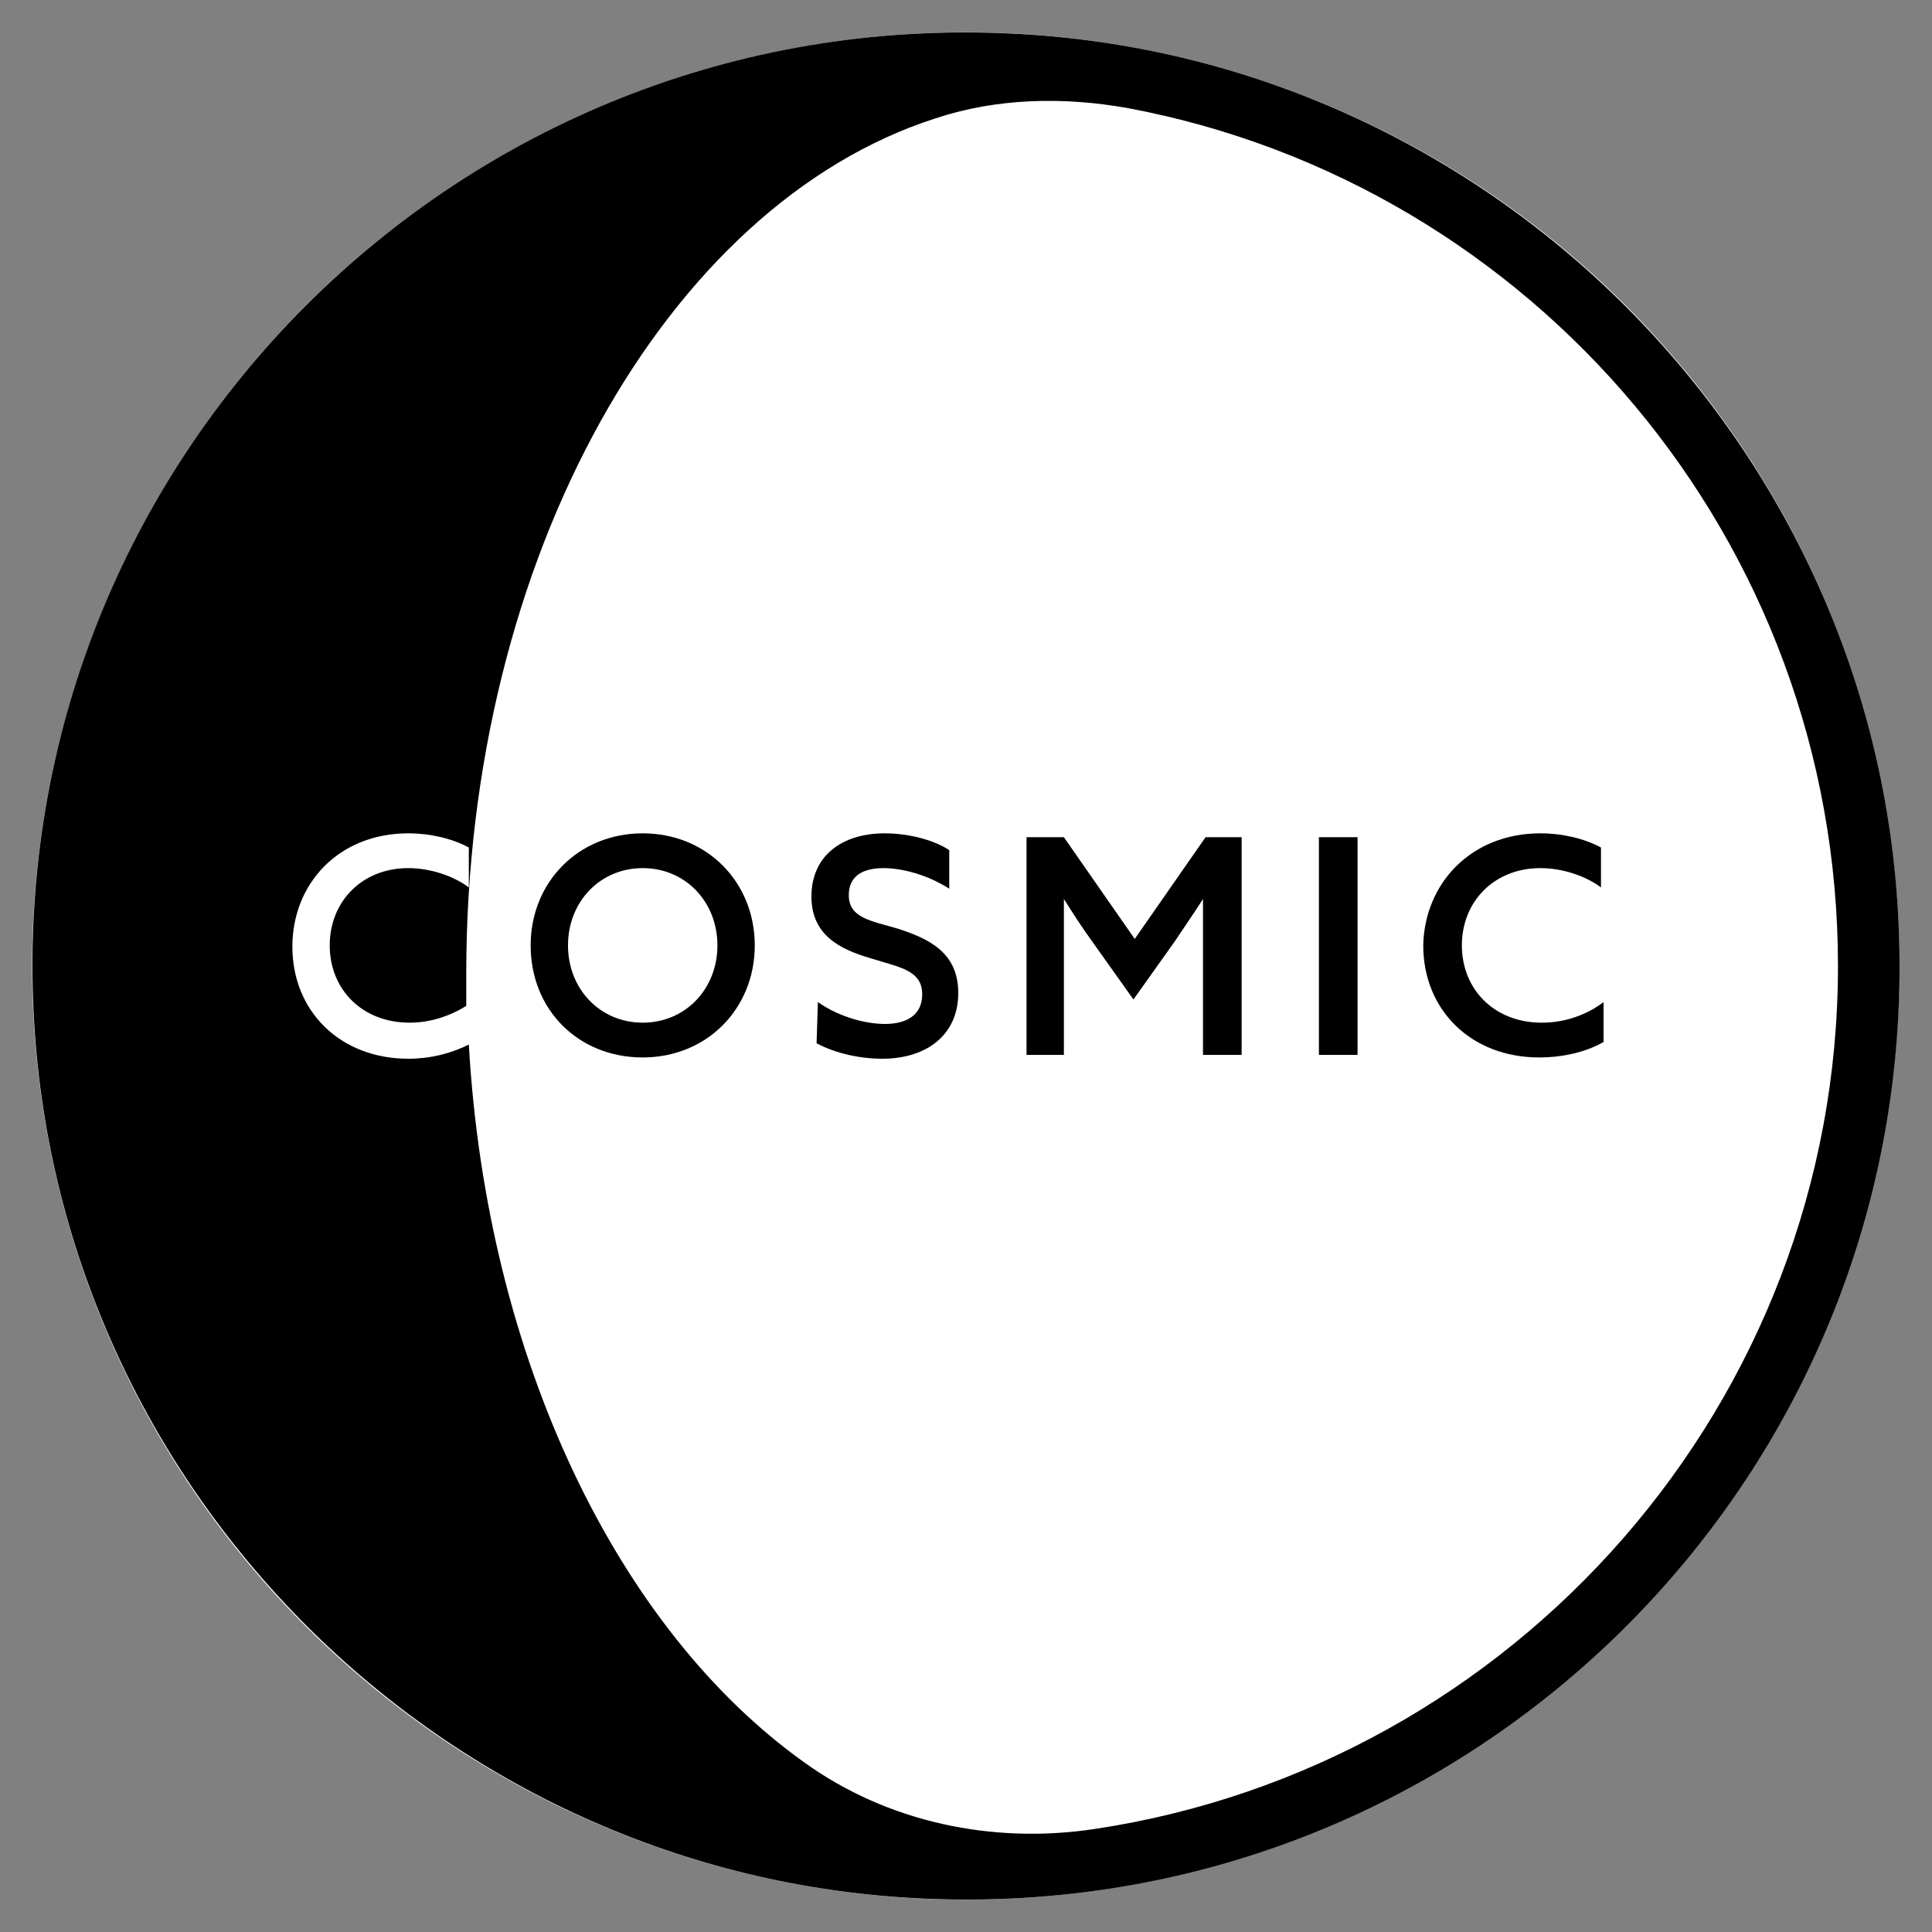 <?xml version="1.0" encoding="utf-8"?>
<!-- Generator: Adobe Illustrator 22.1.0, SVG Export Plug-In . SVG Version: 6.00 Build 0)  -->
<svg version="1.1" id="Capa_1" xmlns="http://www.w3.org/2000/svg" xmlns:xlink="http://www.w3.org/1999/xlink" x="0px" y="0px"
	 viewBox="0 0 150 150" style="enable-background:new 0 0 150 150;" xml:space="preserve">
<rect x="0" y="0" width="150" height="150" fill="#808080" stroke="none"/>
<style type="text/css">
	.st0{fill:#FFFFFF;}
</style>
<g>
	<ellipse transform="matrix(0.707 -0.707 0.707 0.707 -31.066 75)" class="st0" cx="75" cy="75" rx="72.5" ry="72.5"/>
	<path d="M147.4,71.6c-1.7-37.2-31.8-67.3-69-69C35.7,0.6,0.6,35.7,2.6,78.4c1.7,37.2,31.8,67.3,69,69
		C114.3,149.4,149.4,114.3,147.4,71.6z M85,142c-7.9,1.2-16.1-0.5-22.6-5.2c-14.4-10.3-24.6-31.2-26-55.7c-1.4,0.7-3,1.1-4.7,1.1
		c-5.3,0-9-3.7-9-8.7c0-4.9,3.6-8.8,9-8.8c1.7,0,3.4,0.4,4.7,1.1v3.1c-1.2-0.9-3-1.5-4.7-1.5c-3.6,0-6.1,2.6-6.1,6s2.5,6,6.2,6
		c1.6,0,3.1-0.5,4.4-1.3c0-0.8,0-1.6,0-2.5c0-32.4,15.6-59.7,36.4-66.4c4.8-1.6,10-1.7,15-0.8c31.4,5.9,55.1,33.5,55.1,66.6
		C142.7,108.9,117.6,137.1,85,142z"/>
	<g>
		<path d="M119.6,64.7c1.7,0,3.4,0.4,4.7,1.1v3.1c-1.2-0.9-3-1.5-4.7-1.5c-3.6,0-6.1,2.6-6.1,6s2.5,6,6.2,6c1.8,0,3.5-0.6,4.8-1.6
			v3.1c-1.4,0.8-3.2,1.2-5,1.2c-5.3,0-9-3.7-9-8.7C110.6,68.6,114.2,64.7,119.6,64.7z"/>
		<path d="M102.4,65h3v16.9h-3V65z"/>
		<path d="M79.7,65h2.9l5.5,7.9l5.5-7.9h2.8v16.9h-3v-8.4c0-1.3,0-2.5,0-3.7l0,0c-0.7,1.1-1.4,2.1-2.2,3.3L88,77.6l-3.2-4.5
			c-0.8-1.1-1.5-2.2-2.2-3.3l0,0c0,1.2,0,2.4,0,3.7v8.4h-2.9C79.7,81.9,79.7,65,79.7,65z"/>
		<path d="M63.5,77.8c1.7,1.2,3.8,1.7,5.2,1.7c1.7,0,2.9-0.7,2.9-2.3c0-1.9-1.8-2.1-4-2.8c-2.4-0.7-4.6-1.8-4.6-4.8
			c0-3.1,2.3-4.9,5.7-4.9c1.6,0,3.6,0.4,5,1.3v3c-1.7-1.1-3.7-1.6-5.1-1.6c-1.6,0-2.7,0.6-2.7,2.1c0,1.8,1.8,2,3.8,2.6
			c2.5,0.8,4.7,1.9,4.7,5c0,3.2-2.4,5.1-5.9,5.1c-1.7,0-3.6-0.4-5.1-1.2L63.5,77.8L63.5,77.8z"/>
		<path d="M41.2,73.4c0-4.9,3.7-8.7,8.7-8.7s8.7,3.8,8.7,8.7c0,4.9-3.7,8.7-8.7,8.7S41.2,78.4,41.2,73.4z M55.7,73.4
			c0-3.4-2.5-6-5.8-6s-5.8,2.6-5.8,6s2.5,6,5.8,6S55.7,76.8,55.7,73.4z"/>
	</g>
</g>
</svg>
